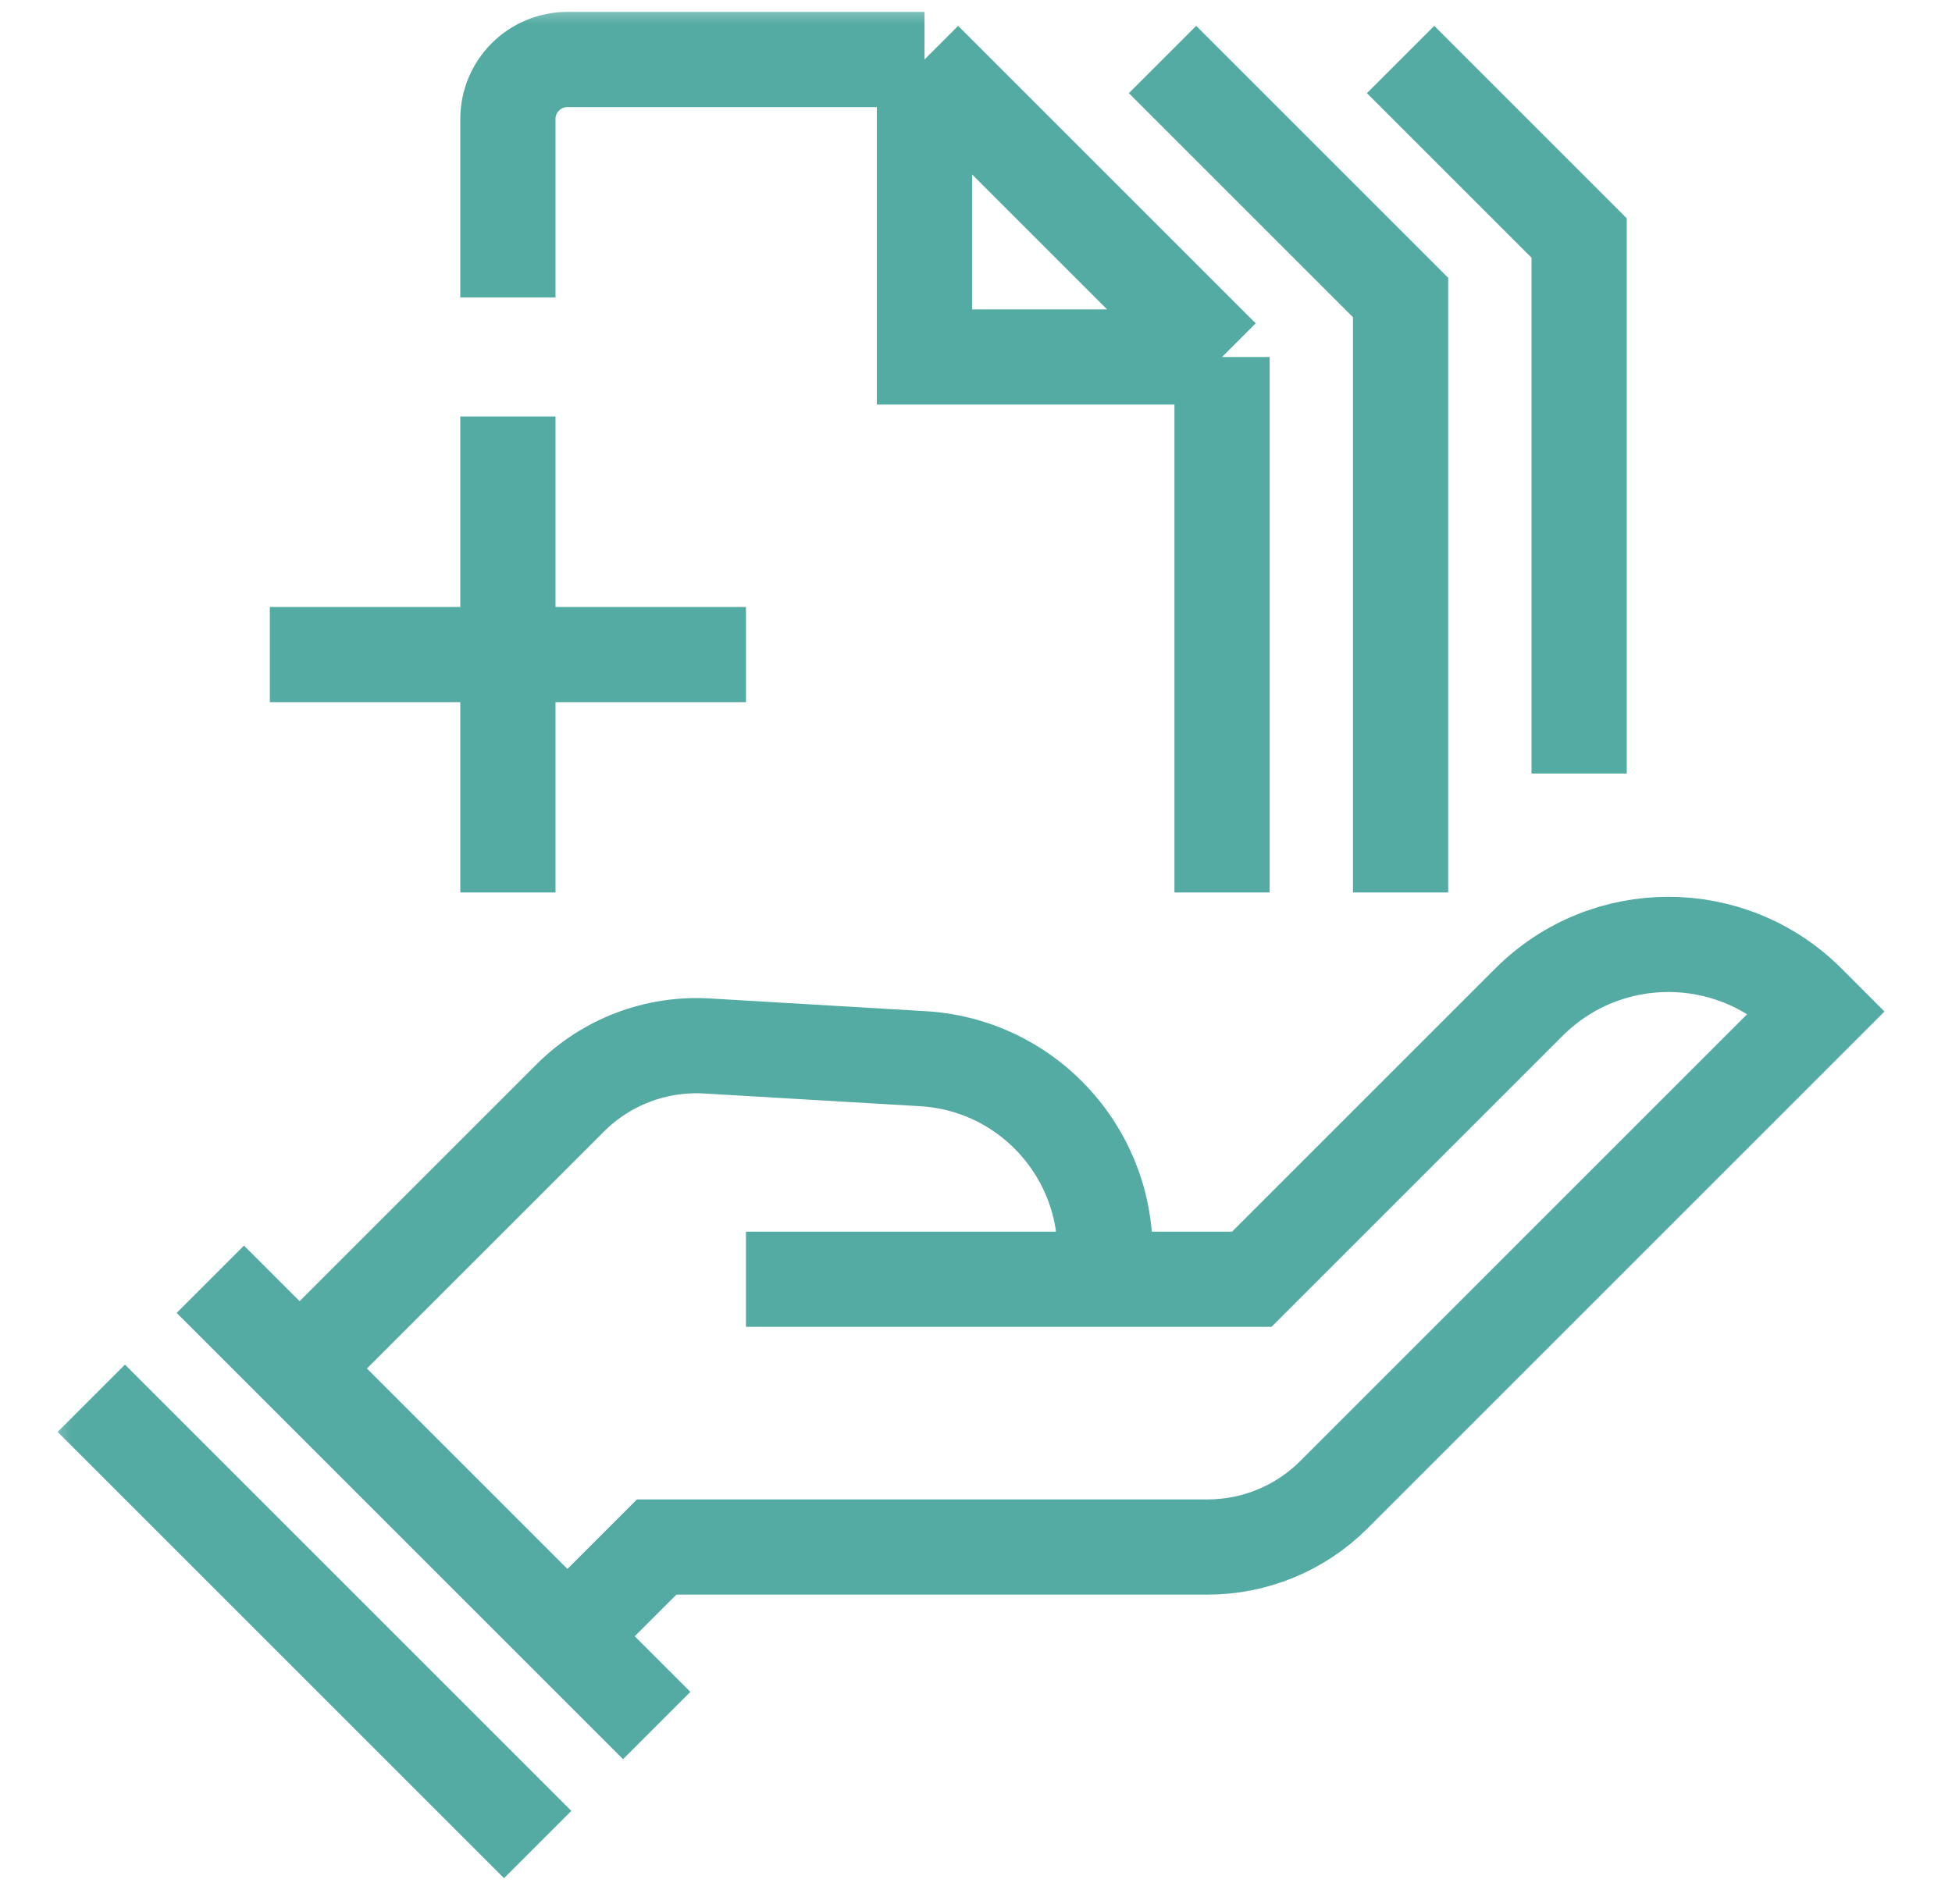 <svg width="41" height="40" viewBox="0 0 41 40" fill="none" xmlns="http://www.w3.org/2000/svg">
  <g clip-path="url(#clip0_796_52708)">
    <mask id="mask0_796_52708" style="mask-type:luminance" maskUnits="userSpaceOnUse" x="0" y="0" width="41" height="40">
      <path d="M40.668 0H0.668V40H40.668V0Z" fill="white"/>
    </mask>
    <g mask="url(#mask0_796_52708)">
      <path d="M25.668 7.5H19.418V1.25M25.668 7.5V18.75M25.668 7.5L19.418 1.25M19.418 1.25H11.918C11.228 1.25 10.668 1.81 10.668 2.5V6.25M29.418 18.75V6.25L24.418 1.25M33.168 16.25V5L29.418 1.25M6.293 28.75L11.977 23.066C12.735 22.308 13.78 21.911 14.849 21.974L19.381 22.241C21.756 22.38 23.505 24.52 23.168 26.875M15.668 26.875H26.293L32.115 21.053C33.732 19.436 36.354 19.436 37.971 21.053L38.168 21.25L28.016 31.402C27.313 32.105 26.359 32.5 25.365 32.5H13.793L11.918 34.375M13.793 36.25L4.418 26.875M11.293 38.75L1.918 29.375M10.668 8.75V18.75M15.668 13.751H5.668" stroke="#54ABA3" stroke-width="2" stroke-miterlimit="10"/>
    </g>
  </g>
  <defs>
    <clipPath id="clip0_796_52708">
      <rect width="40" height="40" fill="white" transform="translate(0.668)"/>
    </clipPath>
  </defs>
</svg>
